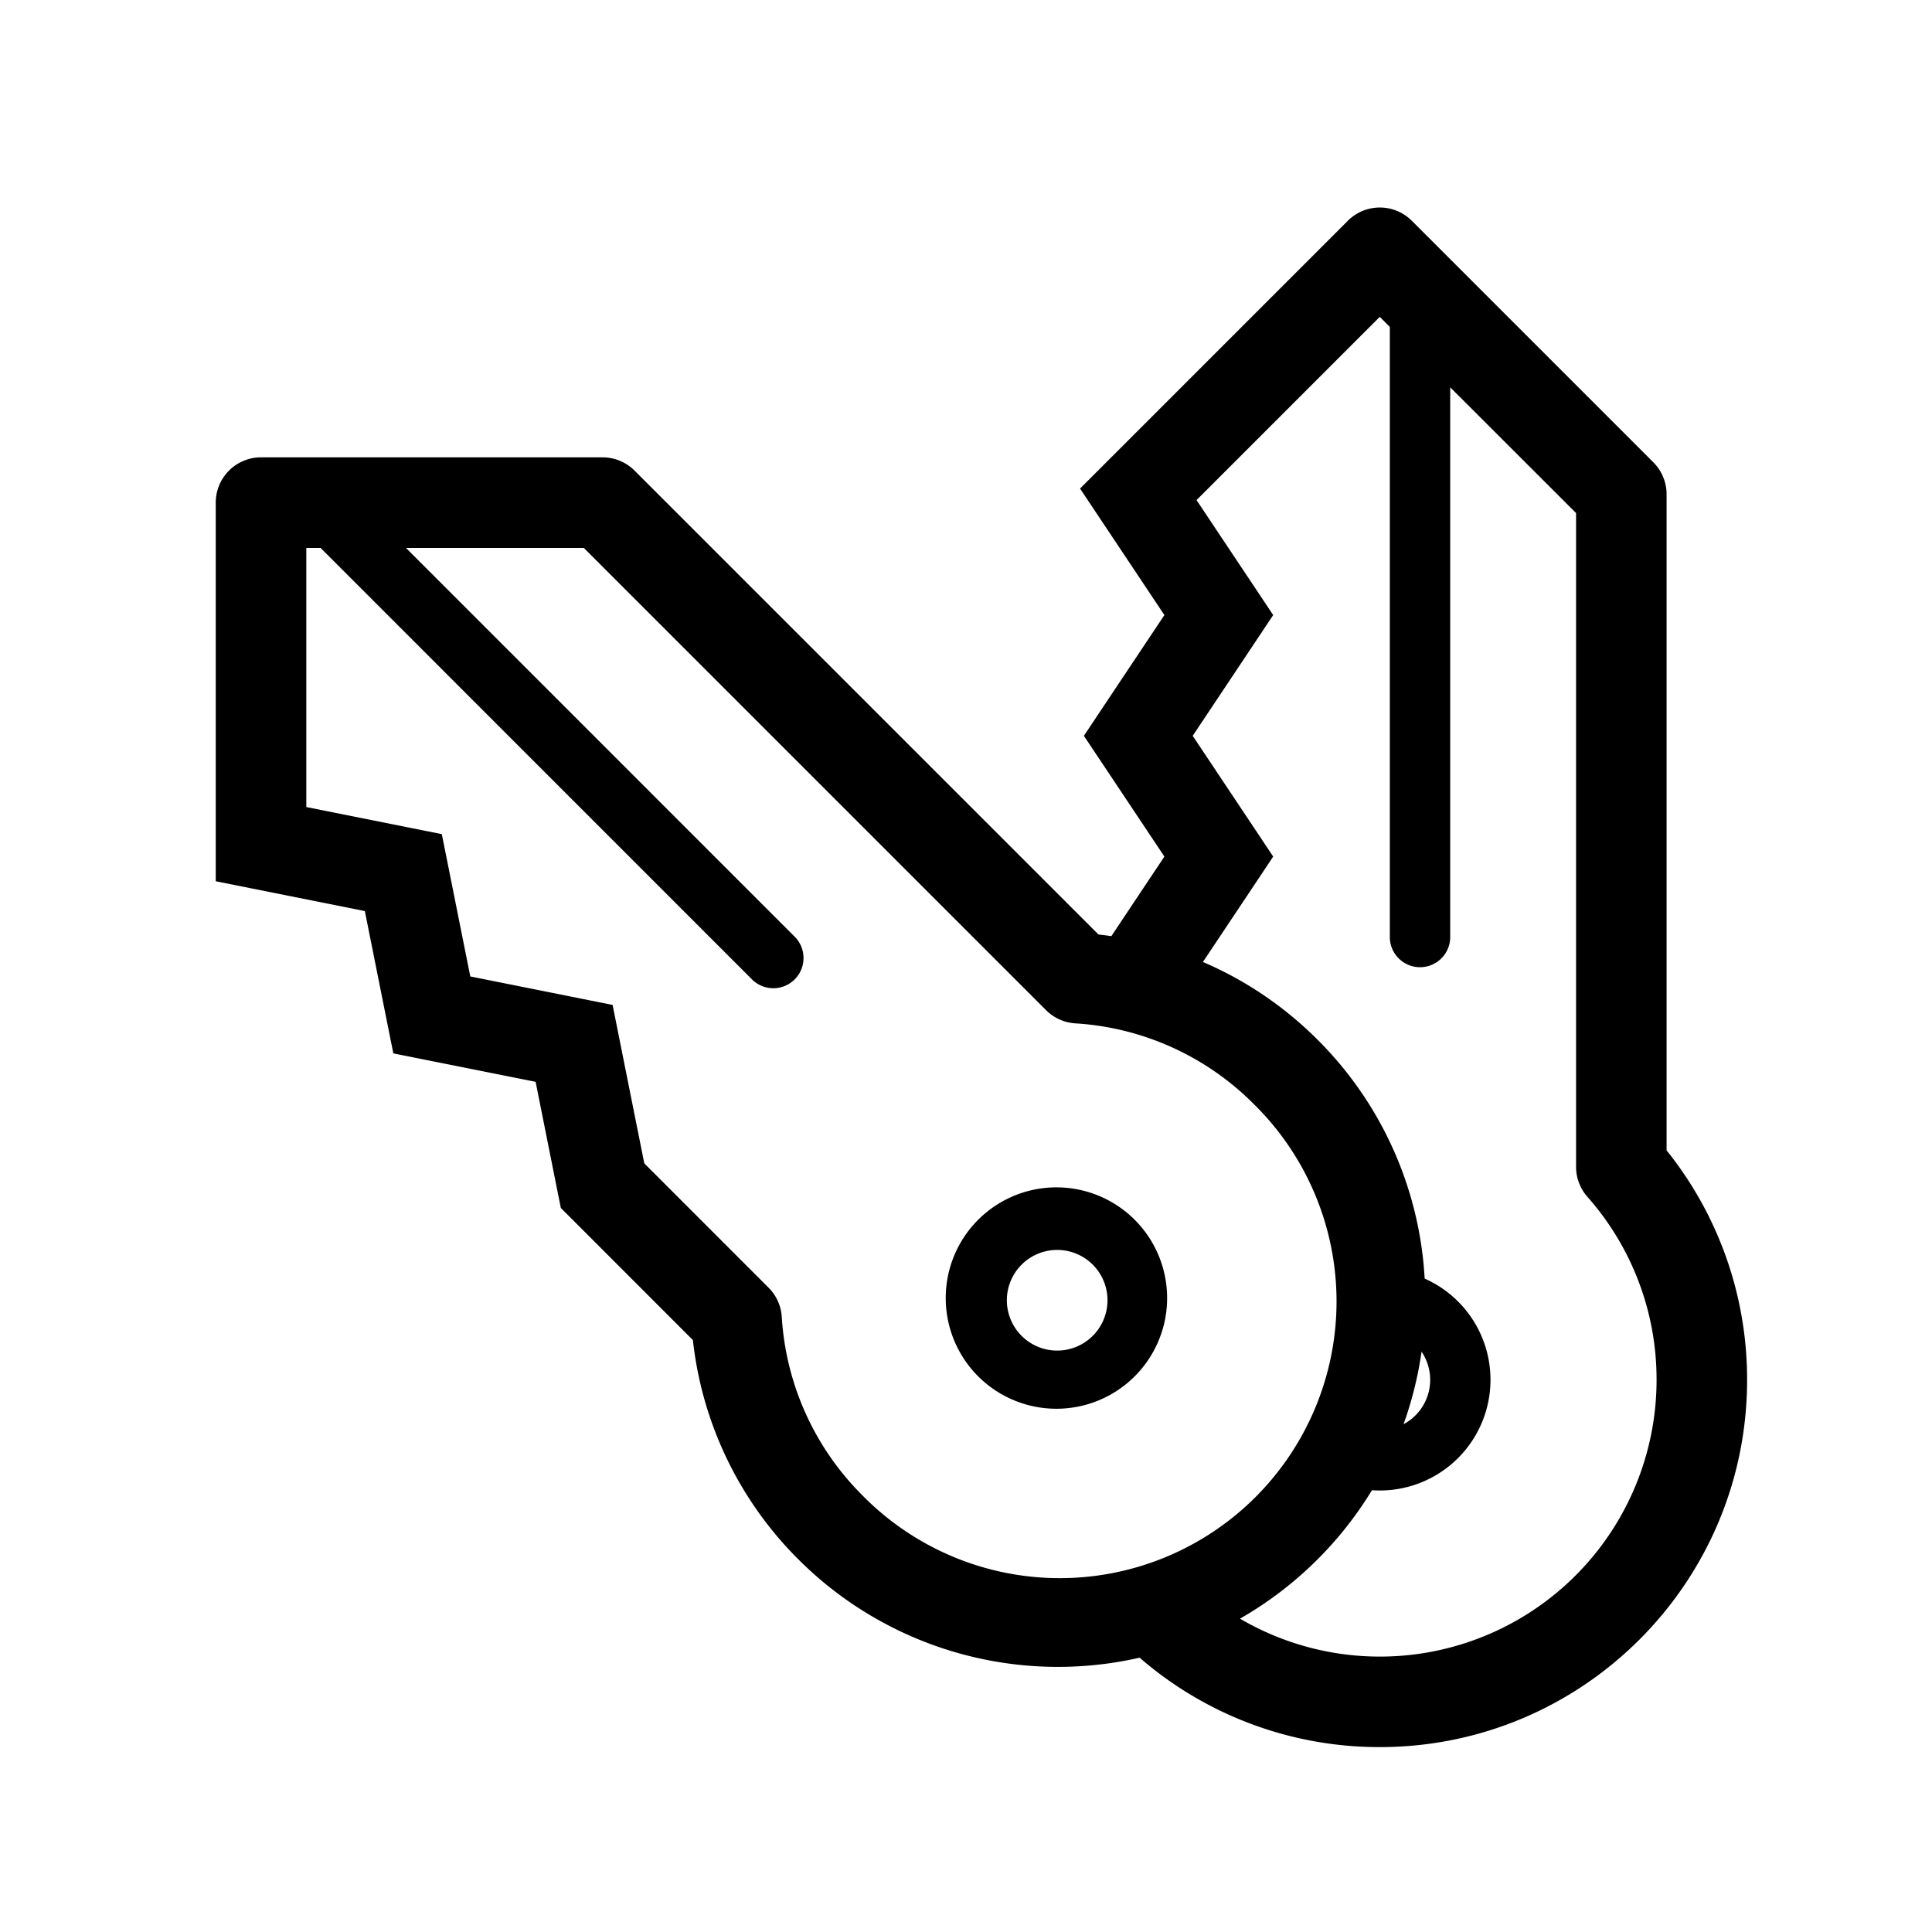 <svg xmlns="http://www.w3.org/2000/svg" viewBox="0 0 64 64">
  <path fill-rule="evenodd" d="M44.647 7.314a1.5 1.5 0 0 1 2.122 0l8 8a1.5 1.5 0 0 1 .439 1.061v21.732a12.121 12.121 0 0 1 2.667 7.601c0 6.72-5.448 12.167-12.167 12.167a12.12 12.12 0 0 1-7.957-2.962 12.16 12.16 0 0 1-11.308-3.261 12.121 12.121 0 0 1-3.49-7.26L18.9 40.337l-.321-.32-.09-.446-.746-3.734-3.733-.746-.98-.196-.197-.981-.747-3.733-3.733-.747-1.206-.241V16.65a1.5 1.5 0 0 1 1.5-1.5h11.314a1.5 1.5 0 0 1 1.06.44l15.367 15.366c.142.016.285.034.427.055l1.757-2.636-2.112-3.168-.555-.832.555-.832 2.112-3.168-2.112-3.168-.682-1.023.87-.87 8-8ZM39.85 31.867a12.134 12.134 0 0 1 3.8 2.579 12.121 12.121 0 0 1 3.544 7.909 3.667 3.667 0 0 1-1.746 7.01 12.203 12.203 0 0 1-1.798 2.287 12.18 12.18 0 0 1-2.574 1.968 9.167 9.167 0 0 0 13.8-7.912 9.126 9.126 0 0 0-2.292-6.063 1.5 1.5 0 0 1-.375-.992V16.996L48.04 12.83v18.21a1 1 0 0 1-2 0V10.83l-.333-.334-6.07 6.07 1.985 2.977.554.832-.554.832-2.112 3.168 2.112 3.168.554.832-.554.832-1.774 2.66Zm6.644 15.312a1.666 1.666 0 0 0 .597-2.403c-.117.815-.315 1.62-.597 2.403ZM13.655 27.436l-3.508-.702V18.15h.472L24.91 32.443a1 1 0 0 0 1.415-1.414L13.447 18.15h5.892l15.314 15.314a1.5 1.5 0 0 0 .967.436 9.126 9.126 0 0 1 5.907 2.667 9.167 9.167 0 1 1-12.963 12.964 9.126 9.126 0 0 1-2.667-5.908 1.5 1.5 0 0 0-.437-.967l-4.117-4.118-.854-4.269-.196-.98-.981-.196-3.733-.747-.747-3.733-.196-.981-.98-.196ZM33.866 41.87a1.667 1.667 0 1 0 2.357 2.357 1.667 1.667 0 0 0-2.357-2.357Zm-1.414 3.771a3.667 3.667 0 1 1 5.185-5.185 3.667 3.667 0 0 1-5.185 5.185Z"/>
</svg>
